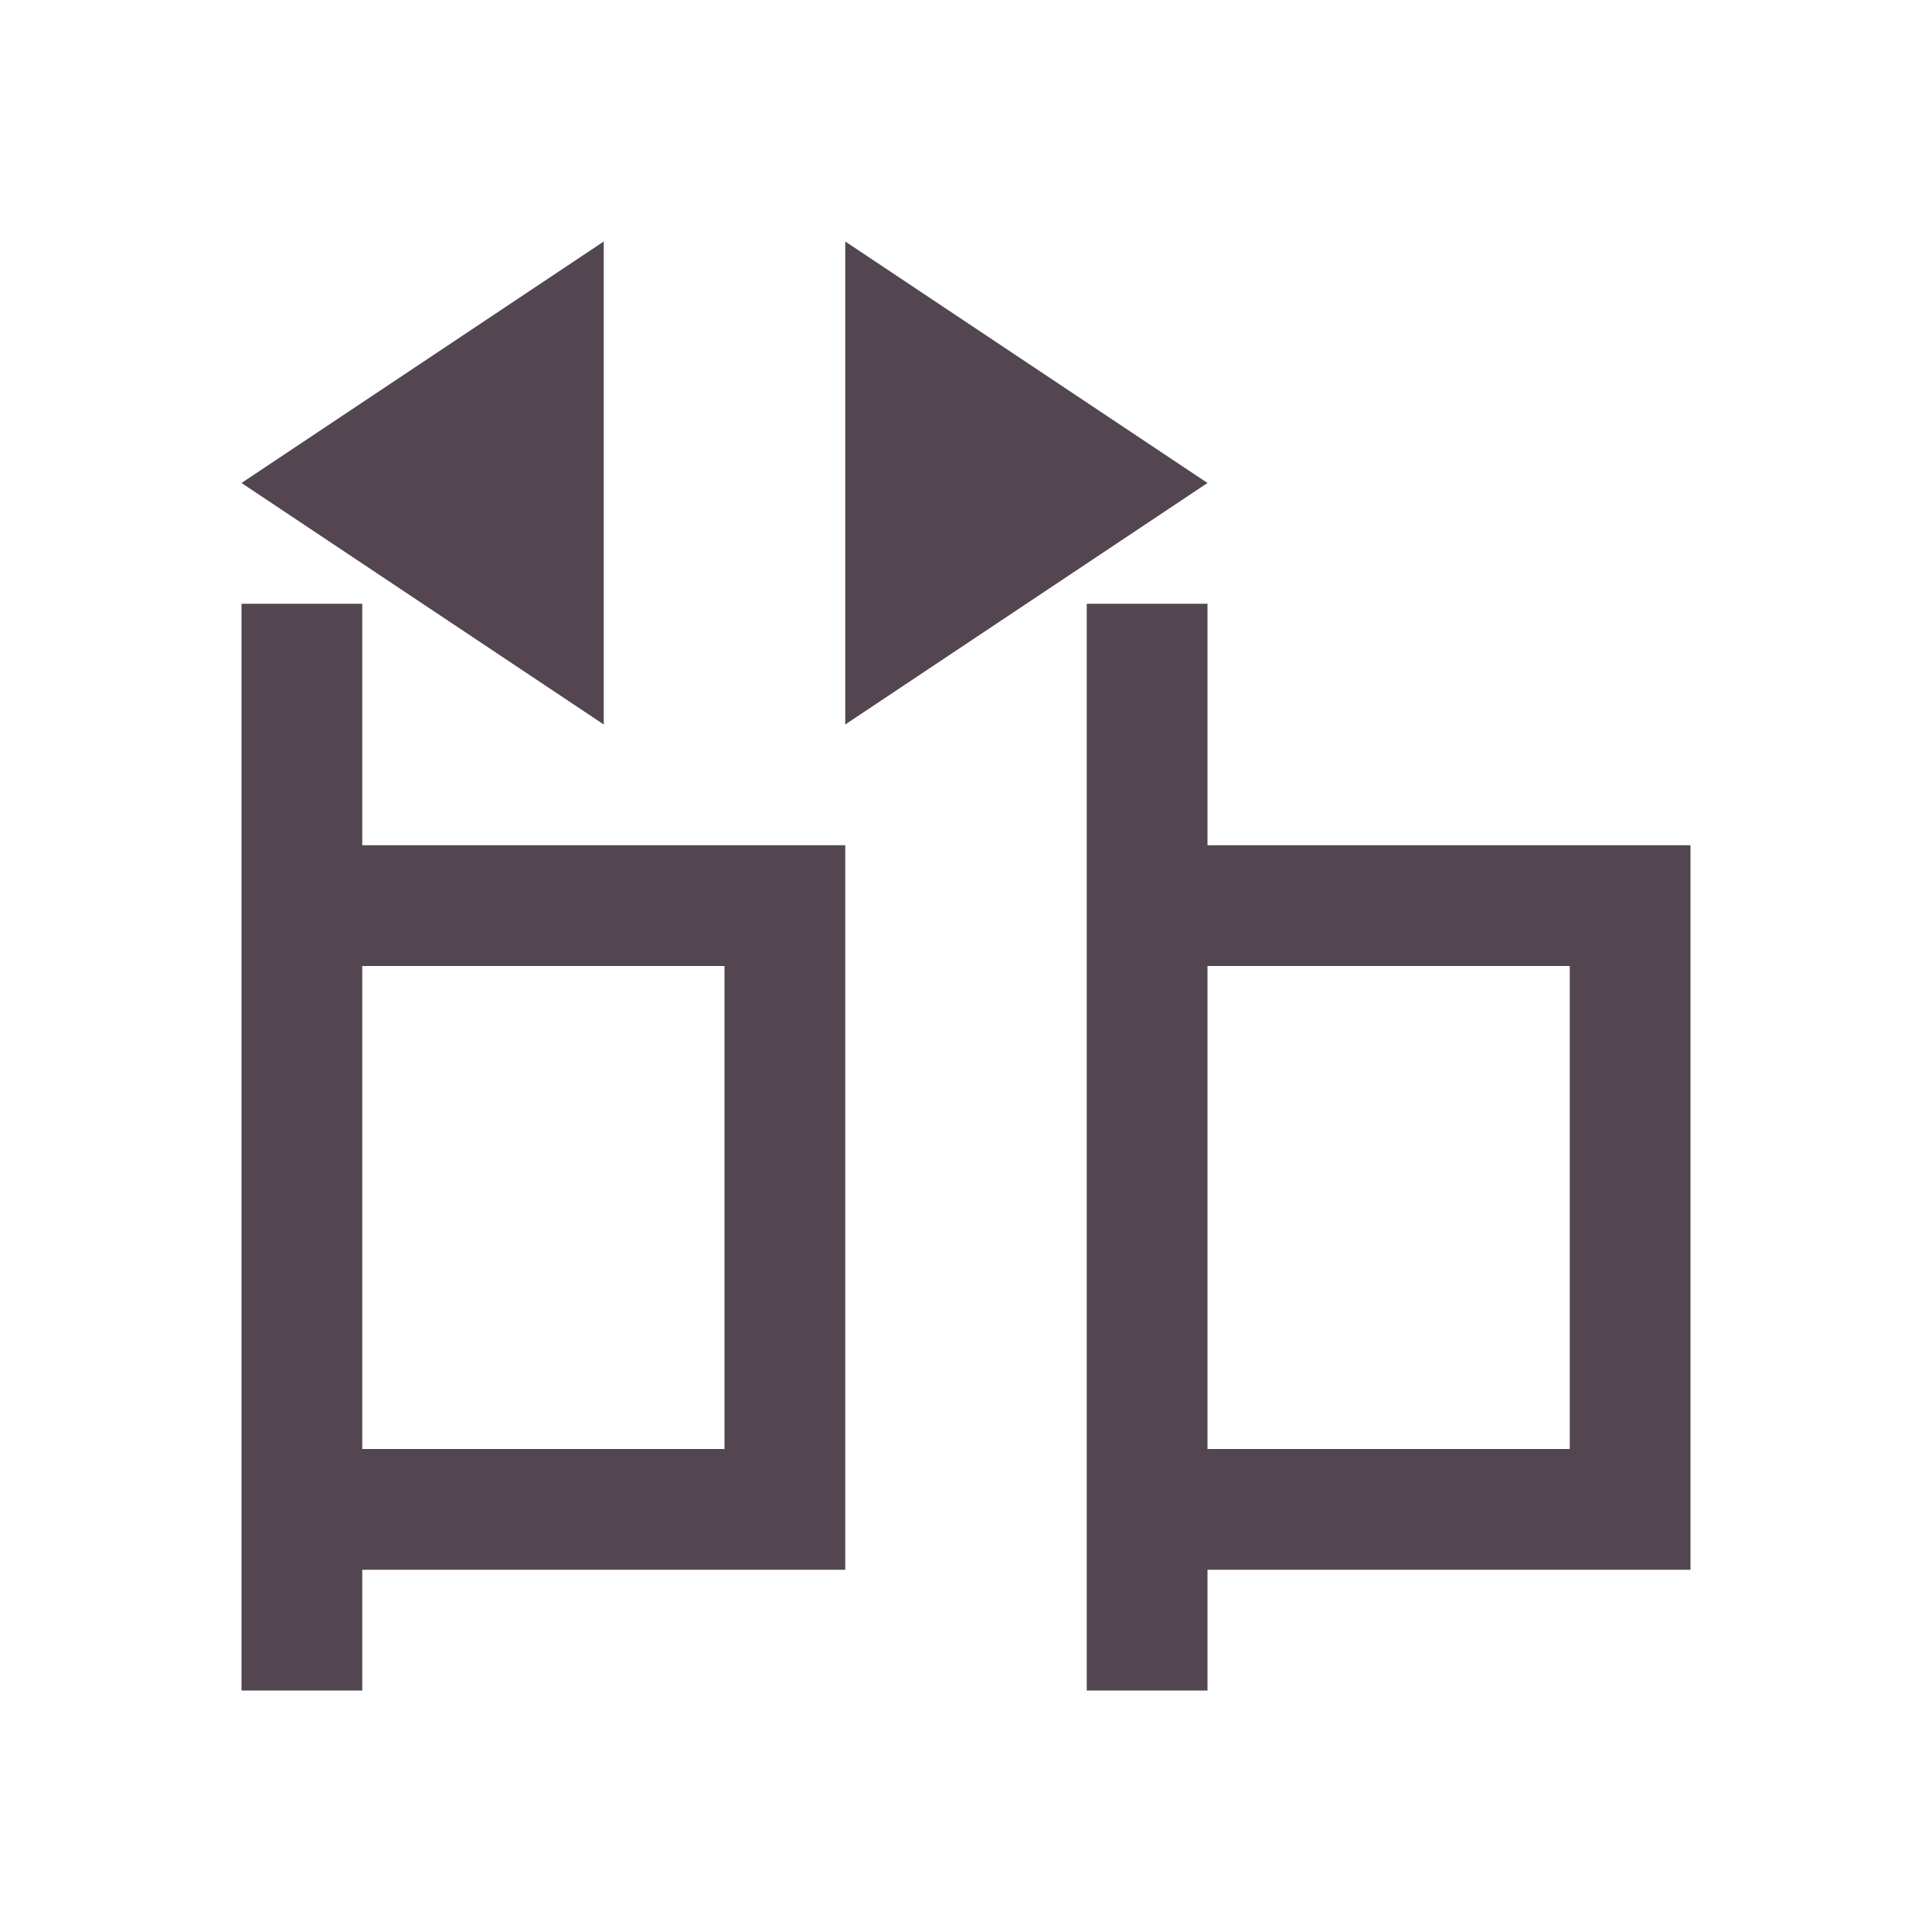<svg xmlns="http://www.w3.org/2000/svg" viewBox="0 0 16 16"><path d="M5 2 2 4l3 2zm2 0v4l3-2zM2 5v9h1v-1h4V7H3V5zm7 0v9h1v-1h4V7h-4V5zM3 8h3v4H3zm7 0h3v4h-3z" style="color:#534650;fill:currentColor;fill-opacity:1;stroke:none"/></svg>